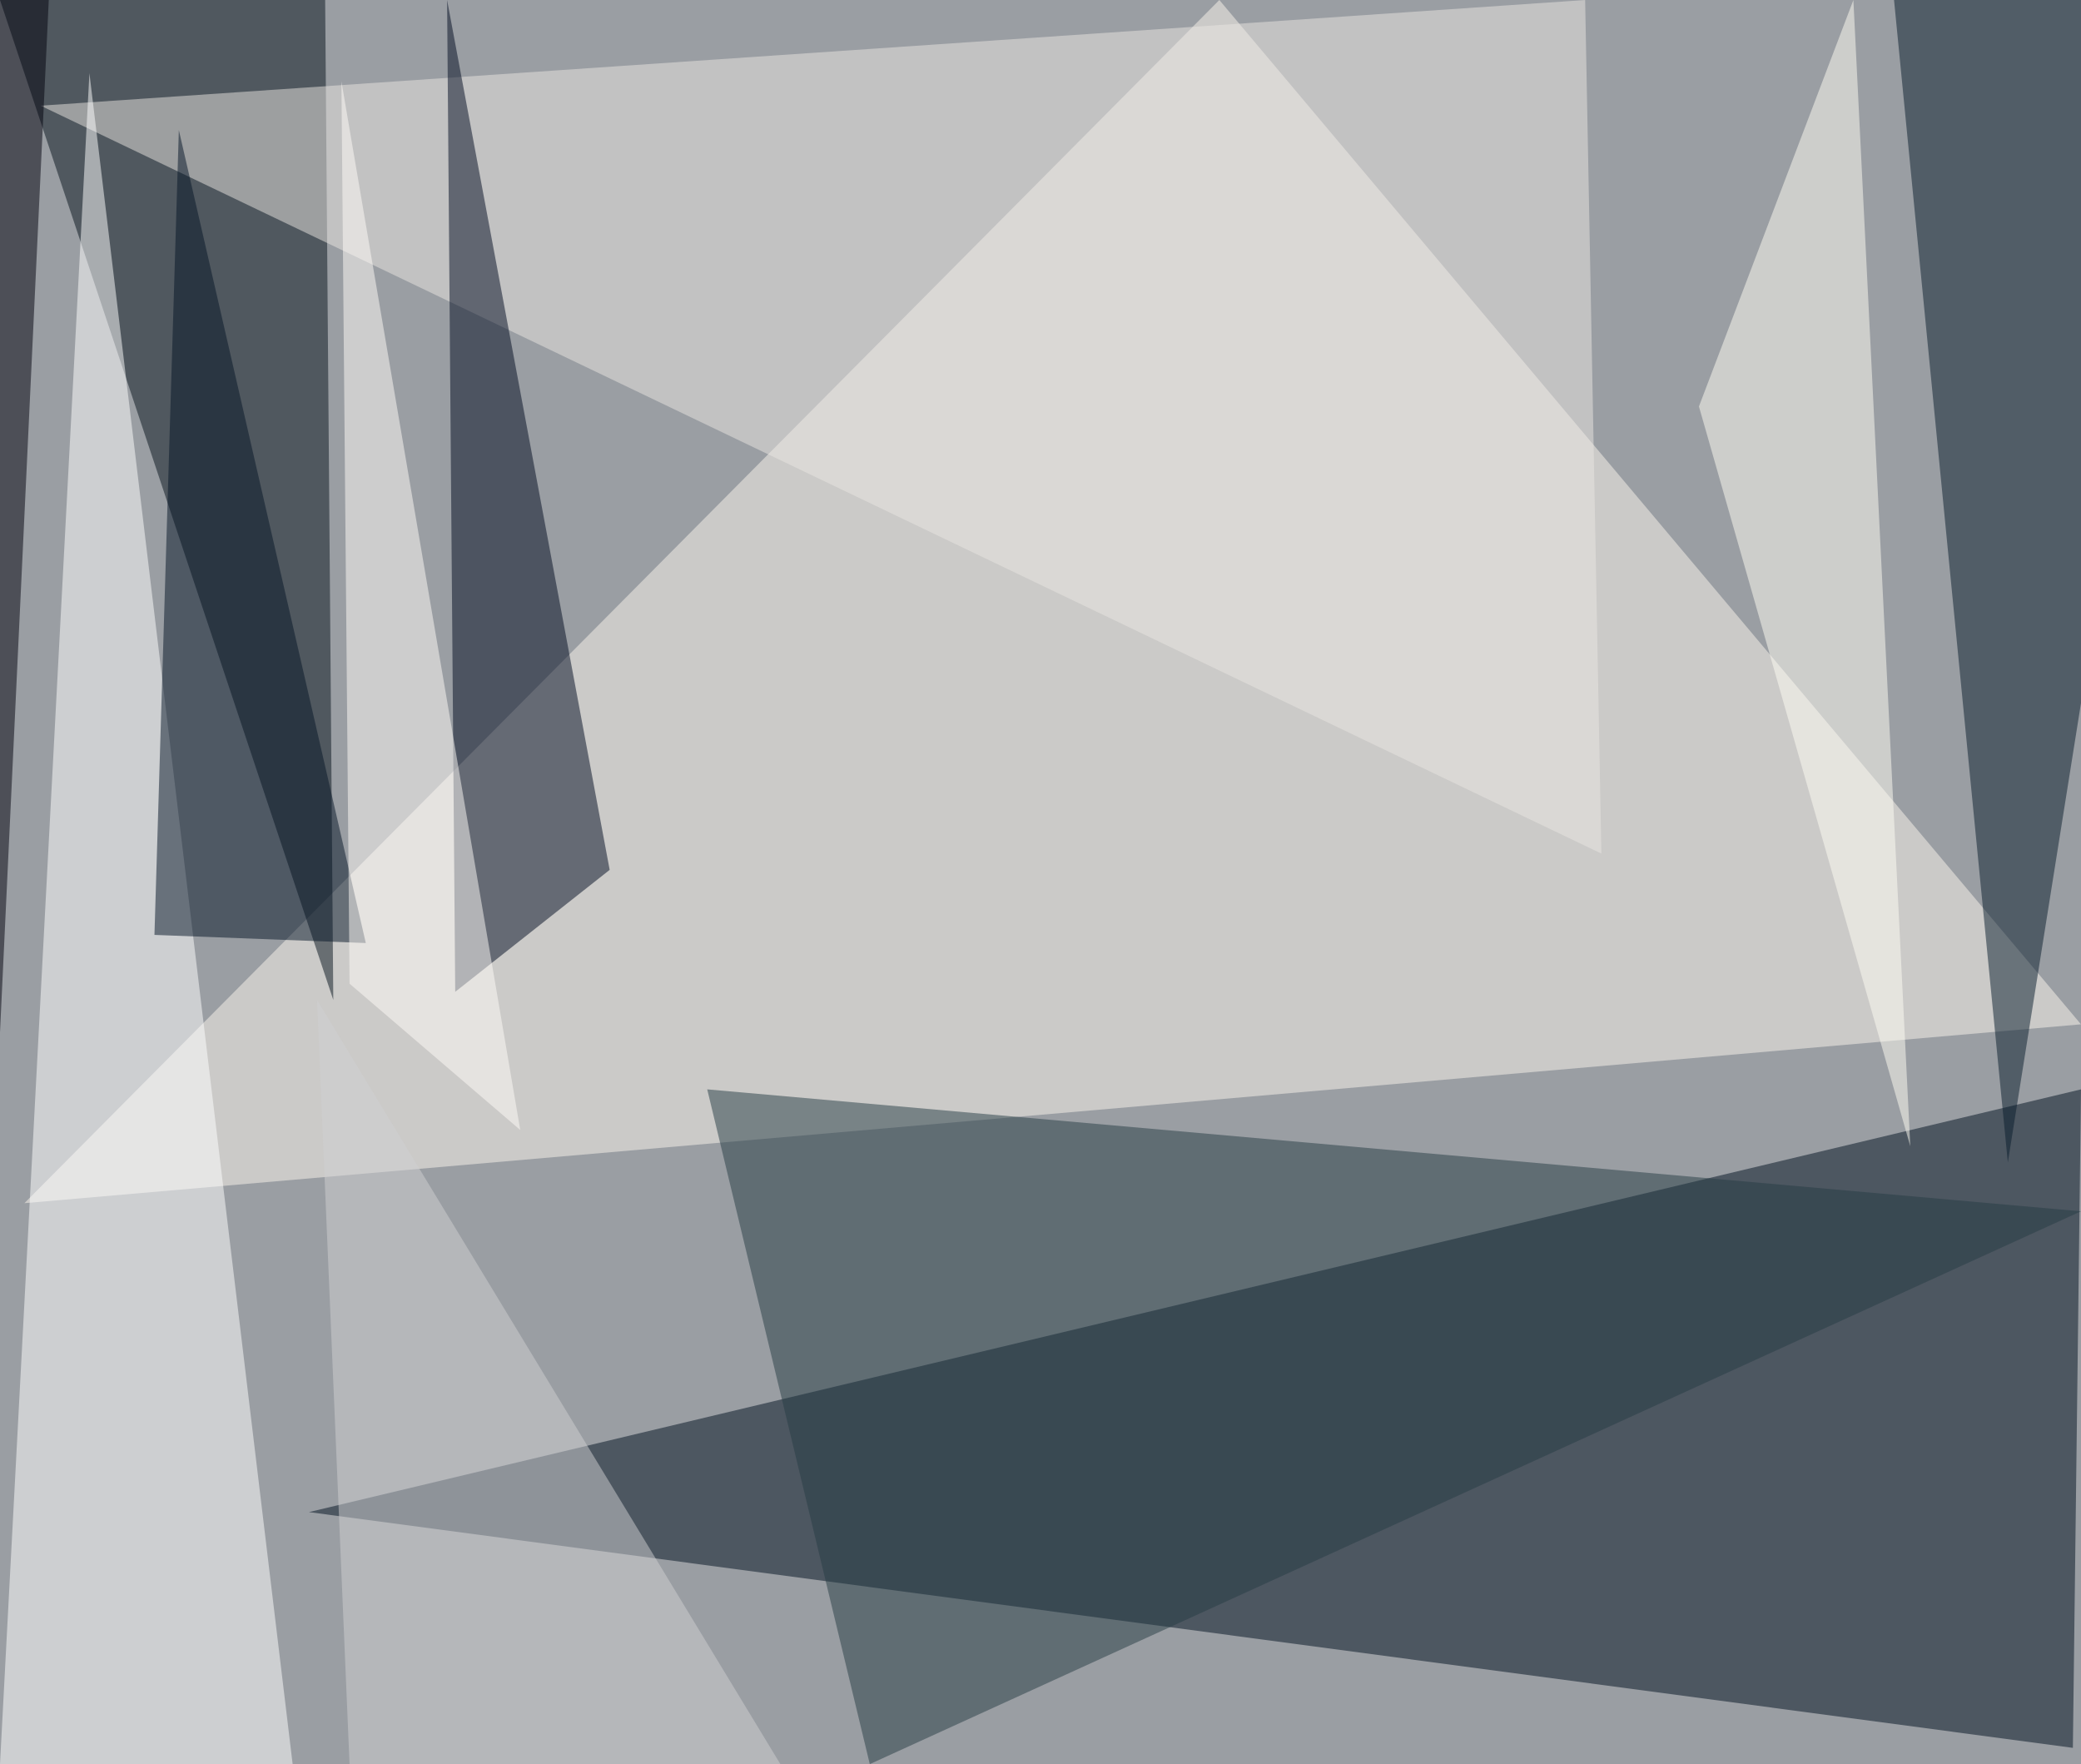 <?xml version="1.0" standalone="no"?>
<svg xmlns="http://www.w3.org/2000/svg" version="1.2" baseProfile="tiny" width="256" height="217" viewBox="0 0 256 217">
<rect x="0" y="0" width="256" height="217" id="0" fill="rgb(154,158,163)" fill-opacity="1" />
<polygon points="255,215 38,186 256,134" id="1" fill="rgb(0,16,33)" fill-opacity="0.502" />
<polygon points="3,148 256,126 150,0" id="2" fill="rgb(251,245,238)" fill-opacity="0.502" />
<polygon points="40,0 0,0 41,123" id="3" fill="rgb(6,18,28)" fill-opacity="0.502" />
<polygon points="5,13 197,105 195,0" id="4" fill="rgb(234,229,226)" fill-opacity="0.502" />
<polygon points="87,134 256,149 107,217" id="5" fill="rgb(39,60,69)" fill-opacity="0.502" />
<polygon points="0,217 11,9 36,217" id="6" fill="rgb(255,255,255)" fill-opacity="0.502" />
<polygon points="56,122 75,107 55,0" id="7" fill="rgb(0,11,33)" fill-opacity="0.502" />
<polygon points="247,143 233,0 272,-14" id="8" fill="rgb(8,29,45)" fill-opacity="0.502" />
<polygon points="0,0 0,127 6,0" id="9" fill="rgb(0,0,13)" fill-opacity="0.502" />
<polygon points="22,16 19,115 45,116" id="10" fill="rgb(4,21,39)" fill-opacity="0.502" />
<polygon points="235,141 228,0 209,50" id="11" fill="rgb(255,252,243)" fill-opacity="0.502" />
<polygon points="96,217 39,123 43,217" id="12" fill="rgb(207,207,210)" fill-opacity="0.502" />
<polygon points="64,139 43,121 42,10" id="13" fill="rgb(255,251,247)" fill-opacity="0.502" />
</svg>